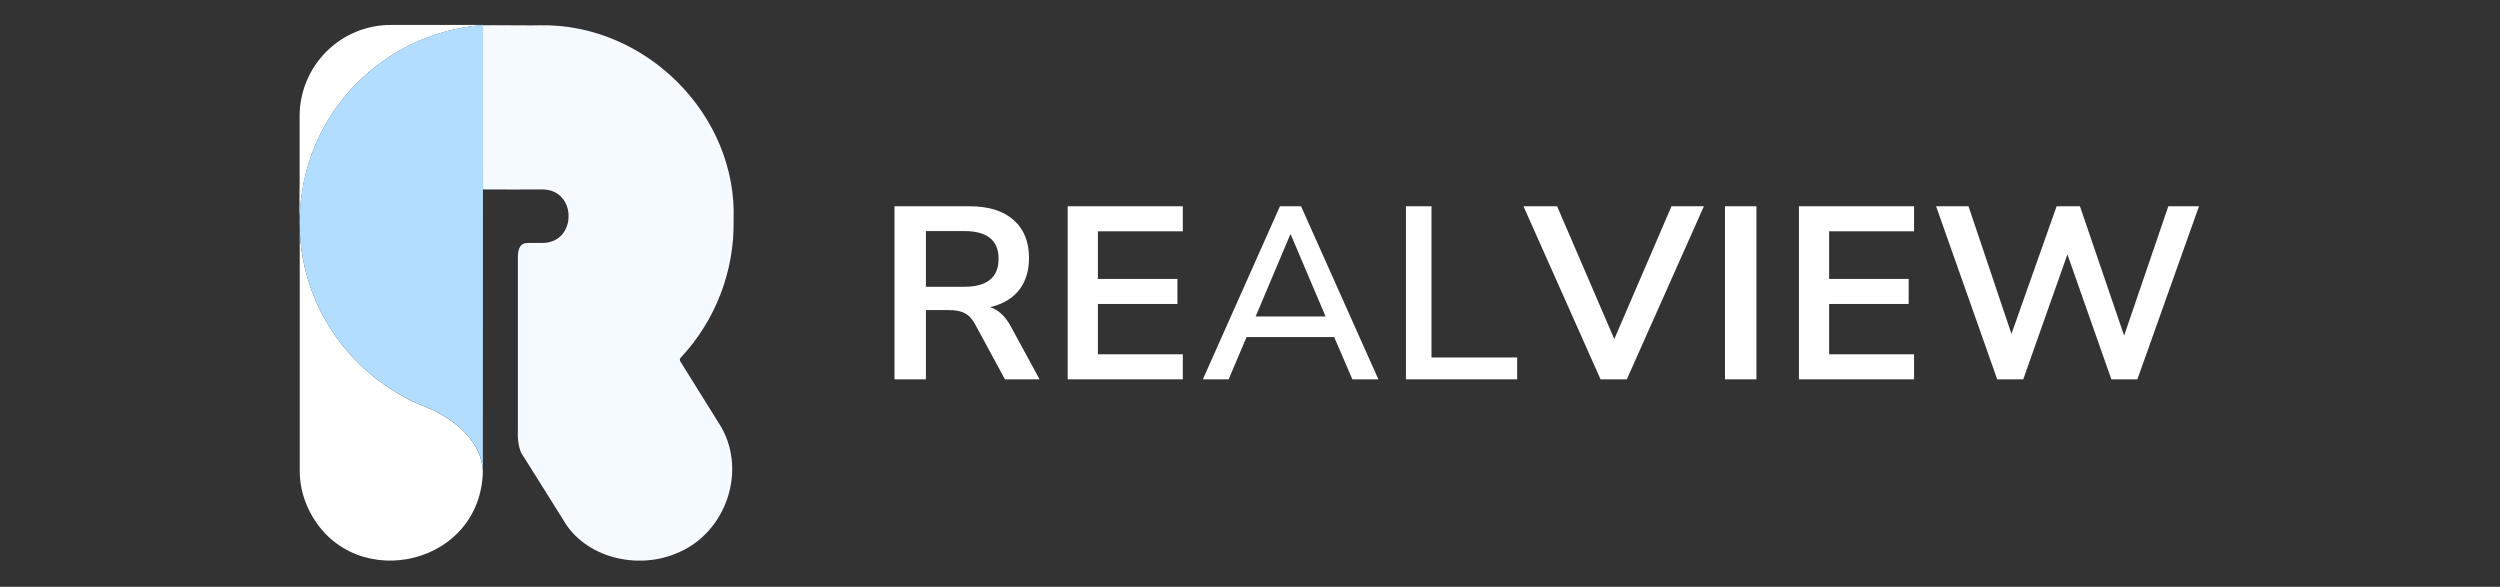 <svg width="311" height="73" viewBox="0 0 311 73" fill="none" xmlns="http://www.w3.org/2000/svg">
<rect x="0" y="0" width="311" height="73" fill="#333333" stroke="none"/>
<path d="M58.965 3.103H48.639C47.142 3.099 45.658 3.391 44.276 3.963C42.893 4.535 41.639 5.375 40.588 6.433C38.479 8.55 37.29 11.403 37.274 14.38V27.53C37.274 27.499 37.274 27.468 37.274 27.436C37.274 26.931 37.3 26.43 37.347 25.932C37.73 20.149 40.167 14.687 44.224 10.519C48.282 6.351 53.697 3.746 59.508 3.167C59.701 3.147 59.895 3.131 60.088 3.115V3.103H58.965Z" fill="white"/>
<path d="M91.26 27.388C91.738 14.313 80.349 2.916 67.204 3.145C67.178 3.189 60.41 3.111 60.088 3.145V23.565C61.897 23.58 65.709 23.58 67.489 23.565C71.83 23.596 71.804 30.202 67.489 30.225H65.814C65.116 30.225 64.507 30.34 64.424 31.808V53.457C64.358 54.671 64.552 56.09 65.082 56.72L70.071 64.675C72.771 69.398 79.27 70.9 84.115 68.848C90.387 66.389 93.128 58.276 89.394 52.599L84.638 44.968C84.589 44.899 84.566 44.815 84.572 44.731C84.579 44.647 84.614 44.568 84.672 44.506C89.016 39.861 91.377 33.725 91.26 27.388Z" fill="#F5FAFF"/>
<path d="M52.205 50.342H52.22C49.897 49.326 47.741 47.968 45.825 46.313C45.517 46.036 45.198 45.769 44.9 45.481C44.639 45.221 44.393 44.978 44.145 44.724C39.692 40.112 37.227 33.959 37.275 27.571C37.275 26.991 37.303 26.415 37.343 25.844L37.288 22.885C37.288 22.885 37.288 27.888 37.288 27.839V58.421C37.269 59.946 37.569 61.457 38.168 62.861C42.925 73.928 59.464 70.925 60.06 58.971V58.545C59.833 54.416 55.693 51.547 52.205 50.342Z" fill="white"/>
<path d="M37.275 27.571C37.227 33.958 39.691 40.112 44.142 44.724C44.391 44.983 44.647 45.229 44.898 45.481C45.196 45.769 45.514 46.036 45.823 46.313C47.739 47.963 49.895 49.317 52.218 50.328H52.202C55.806 51.573 60.102 54.593 60.068 58.929C60.068 44.773 60.094 17.085 60.089 3.103C53.88 3.579 48.081 6.364 43.852 10.901C39.622 15.437 37.273 21.391 37.275 27.571Z" fill="#B2DDFF"/>
<path d="M111.275 47.188V25.659H120.619C122.981 25.659 124.803 26.229 126.086 27.369C127.368 28.489 128.009 30.066 128.009 32.102C128.009 33.711 127.592 35.044 126.757 36.103C125.923 37.141 124.722 37.843 123.154 38.21C124.192 38.535 125.047 39.319 125.719 40.561L129.323 47.188H125.017L121.291 40.317C120.925 39.645 120.487 39.187 119.978 38.943C119.49 38.698 118.859 38.576 118.085 38.576H115.184V47.188H111.275ZM115.184 35.675H119.948C122.798 35.675 124.223 34.515 124.223 32.194C124.223 29.893 122.798 28.743 119.948 28.743H115.184V35.675Z" fill="white"/>
<path d="M132.82 47.188V25.659H147.142V28.774H136.577V34.698H146.471V37.813H136.577V44.073H147.142V47.188H132.82Z" fill="white"/>
<path d="M149.637 47.188L159.225 25.659H161.851L171.471 47.188H168.234L165.974 41.935H155.072L152.843 47.188H149.637ZM160.508 29.171L156.202 39.37H164.905L160.569 29.171H160.508Z" fill="white"/>
<path d="M174.901 47.188V25.659H178.077V44.47H188.734V47.188H174.901Z" fill="white"/>
<path d="M199.109 47.188L189.521 25.659H193.704L200.819 42.179L207.934 25.659H211.965L202.377 47.188H199.109Z" fill="white"/>
<path d="M214.588 47.188V25.659H218.497V47.188H214.588Z" fill="white"/>
<path d="M223.787 47.188V25.659H238.109V28.774H227.543V34.698H237.437V37.813H227.543V44.073H238.109V47.188H223.787Z" fill="white"/>
<path d="M248.454 47.188L240.85 25.659H244.881L250.225 41.538L255.844 25.659H258.745L264.241 41.752L269.738 25.659H273.555L265.89 47.188H262.653L257.187 31.644L251.691 47.188H248.454Z" fill="white"/>
</svg>
